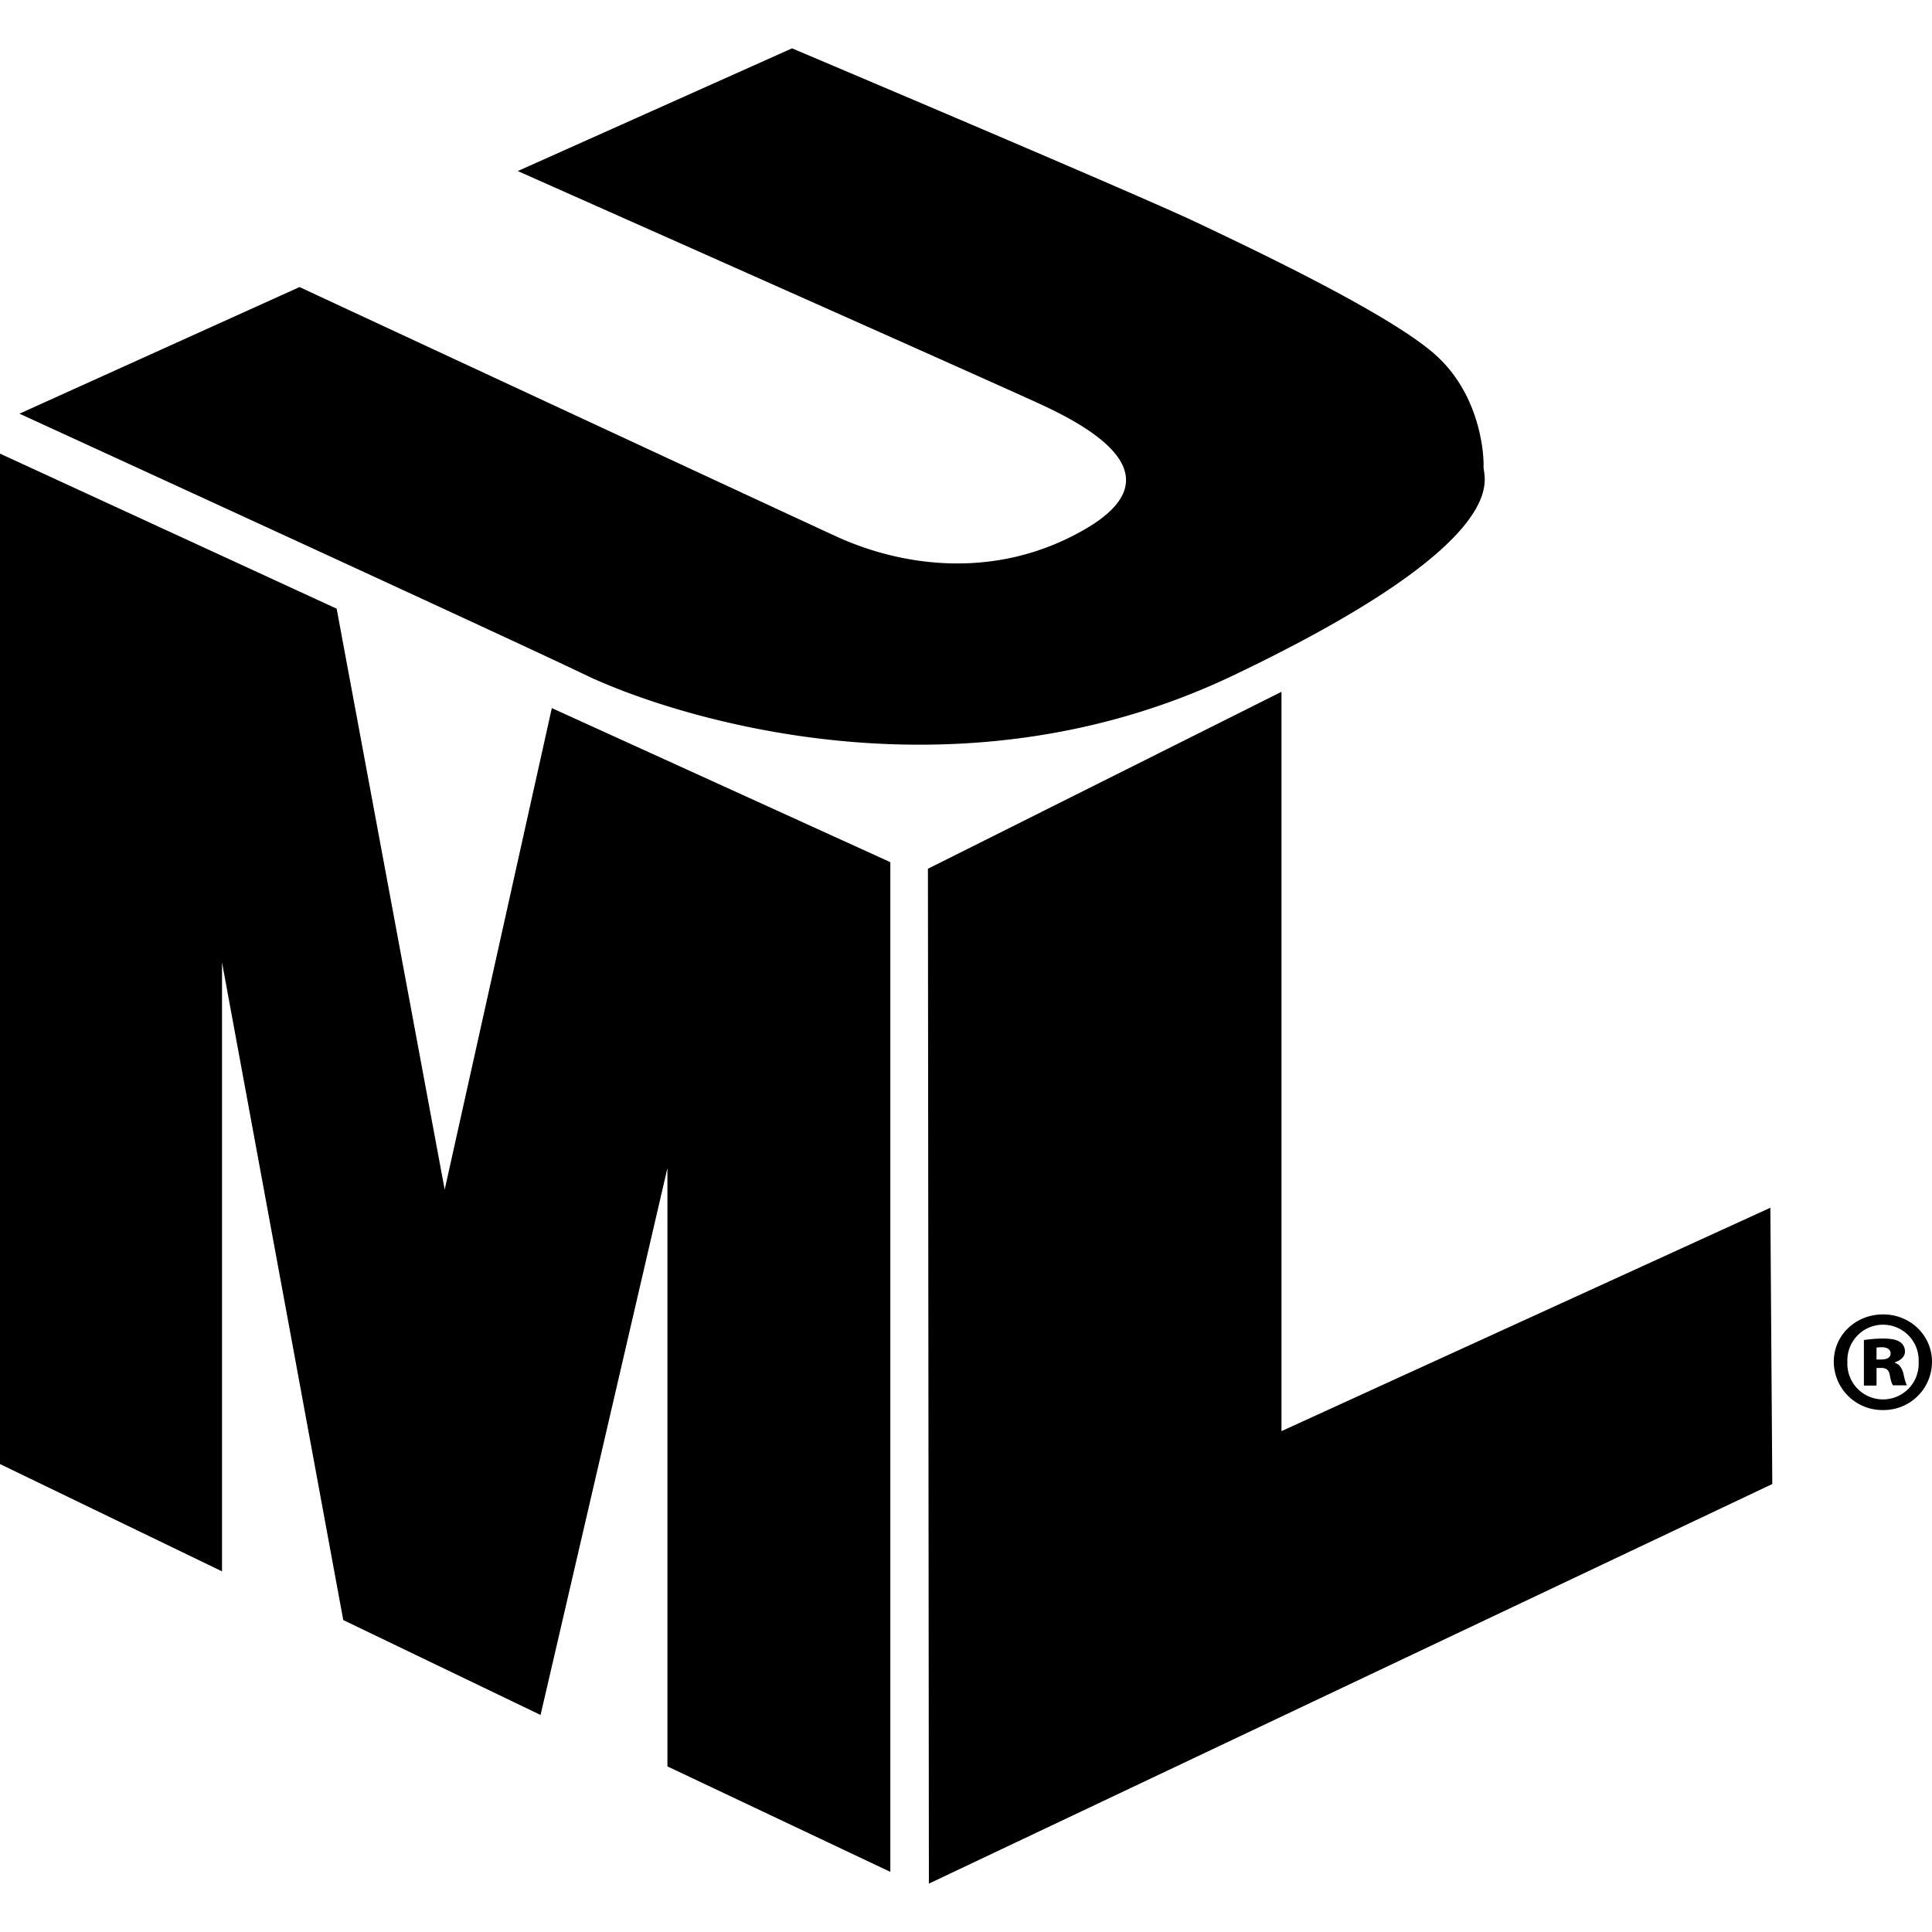 <svg role="img" viewBox="0 0 24 24" xmlns="http://www.w3.org/2000/svg"><title>UML</title><path d="m11.527 10.792 4.392-2.198v9.184l6.073-2.775.024 3.432-10.477 4.964-.012-12.607ZM2.758 19.52v-7.564l1.506 8.169 2.451 1.179 1.576-6.794v7.433l2.769 1.31V10.71L6.855 8.796l-1.331 5.982-1.342-7.217L0 5.635v12.552l2.758 1.333ZM24 16.917a.6.6 0 0 1-.607.599.603.603 0 0 1-.613-.599c0-.335.274-.589.613-.589.339 0 .607.262.607.589Zm-1.051.003a.443.443 0 1 0 .885 0 .443.443 0 1 0-.885 0Zm.359.292h-.154v-.566c.046-.006.131-.018.236-.018.12 0 .172.018.21.041a.14.14 0 0 1 .064.123c0 .058-.052.108-.125.131v.006c.058.02.09.067.108.143.017.085.032.117.041.137h-.172c-.018-.02-.03-.07-.041-.131-.012-.059-.041-.085-.105-.085h-.059v.213l-.003.006Zm.003-.324h.059c.067 0 .116-.023.116-.073 0-.049-.038-.079-.108-.079-.029 0-.049.003-.067.003v.149ZM9.838.601 6.432 2.125s5.819 2.585 6.508 2.903c.685.318 1.657.899.537 1.547-1.121.648-2.303.452-3.097.085-.793-.365-6.659-3.094-6.659-3.094L.242 5.139s6.079 2.787 7.03 3.245c.952.458 4.515 1.696 8.055.003 3.54-1.692 3.096-2.448 3.102-2.588.006-.14-.032-.885-.598-1.392-.569-.508-2.259-1.308-2.971-1.646-.712-.339-5.02-2.16-5.02-2.16h-.002Z"/></svg>